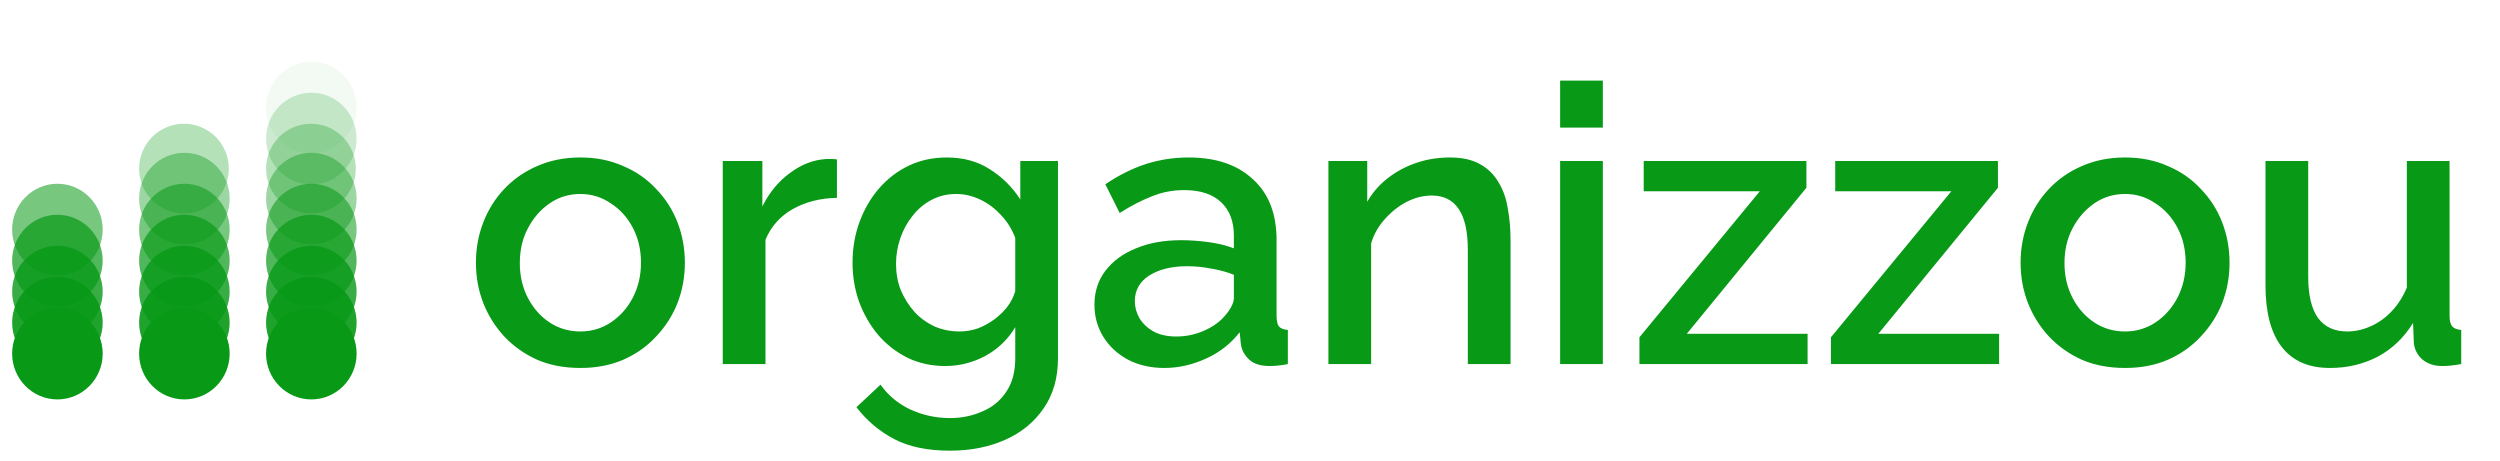 <svg width="206" height="38" viewBox="0 0 206 38" fill="none" xmlns="http://www.w3.org/2000/svg">
<ellipse cx="4.731" cy="29.135" rx="3.731" ry="3.777" fill="#089917"/>
<ellipse opacity="0.9" cx="4.731" cy="26.581" rx="3.731" ry="3.777" fill="#089917"/>
<ellipse opacity="0.8" cx="4.731" cy="24.027" rx="3.731" ry="3.777" fill="#089917"/>
<ellipse opacity="0.7" cx="4.731" cy="21.473" rx="3.731" ry="3.777" fill="#089917"/>
<ellipse opacity="0.55" cx="4.731" cy="18.919" rx="3.731" ry="3.777" fill="#089917"/>
<ellipse cx="15.193" cy="29.135" rx="3.731" ry="3.777" fill="#089917"/>
<ellipse opacity="0.9" cx="15.193" cy="26.581" rx="3.731" ry="3.777" fill="#089917"/>
<ellipse opacity="0.8" cx="15.193" cy="24.027" rx="3.731" ry="3.777" fill="#089917"/>
<ellipse opacity="0.7" cx="15.193" cy="21.473" rx="3.731" ry="3.777" fill="#089917"/>
<ellipse opacity="0.55" cx="15.193" cy="18.919" rx="3.731" ry="3.777" fill="#089917"/>
<ellipse opacity="0.4" cx="15.193" cy="16.366" rx="3.731" ry="3.777" fill="#089917"/>
<circle opacity="0.3" cx="15.158" cy="13.892" r="3.696" fill="#089917"/>
<ellipse cx="25.654" cy="29.135" rx="3.731" ry="3.777" fill="#089917"/>
<ellipse opacity="0.9" cx="25.654" cy="26.581" rx="3.731" ry="3.777" fill="#089917"/>
<ellipse opacity="0.8" cx="25.654" cy="24.027" rx="3.731" ry="3.777" fill="#089917"/>
<ellipse opacity="0.7" cx="25.654" cy="21.473" rx="3.731" ry="3.777" fill="#089917"/>
<ellipse opacity="0.55" cx="25.654" cy="18.919" rx="3.731" ry="3.777" fill="#089917"/>
<ellipse opacity="0.4" cx="25.654" cy="16.366" rx="3.731" ry="3.777" fill="#089917"/>
<circle opacity="0.3" cx="25.62" cy="13.892" r="3.696" fill="#089917"/>
<ellipse opacity="0.2" cx="25.654" cy="11.419" rx="3.731" ry="3.777" fill="#089917"/>
<ellipse opacity="0.05" cx="25.654" cy="8.865" rx="3.731" ry="3.777" fill="#089917"/>
<path d="M47.825 30.32C46.502 30.32 45.318 30.096 44.273 29.648C43.227 29.179 42.321 28.539 41.553 27.728C40.806 26.917 40.23 26 39.825 24.976C39.419 23.931 39.217 22.821 39.217 21.648C39.217 20.475 39.419 19.365 39.825 18.32C40.23 17.275 40.806 16.357 41.553 15.568C42.321 14.757 43.227 14.128 44.273 13.68C45.339 13.211 46.523 12.976 47.825 12.976C49.126 12.976 50.299 13.211 51.345 13.68C52.411 14.128 53.318 14.757 54.065 15.568C54.833 16.357 55.419 17.275 55.825 18.32C56.23 19.365 56.433 20.475 56.433 21.648C56.433 22.821 56.23 23.931 55.825 24.976C55.419 26 54.833 26.917 54.065 27.728C53.318 28.539 52.411 29.179 51.345 29.648C50.299 30.096 49.126 30.32 47.825 30.32ZM42.833 21.68C42.833 22.747 43.057 23.707 43.505 24.56C43.953 25.413 44.55 26.085 45.297 26.576C46.043 27.067 46.886 27.312 47.825 27.312C48.742 27.312 49.574 27.067 50.321 26.576C51.089 26.064 51.697 25.381 52.145 24.528C52.593 23.653 52.817 22.693 52.817 21.648C52.817 20.581 52.593 19.621 52.145 18.768C51.697 17.915 51.089 17.243 50.321 16.752C49.574 16.24 48.742 15.984 47.825 15.984C46.886 15.984 46.043 16.24 45.297 16.752C44.55 17.264 43.953 17.947 43.505 18.8C43.057 19.632 42.833 20.592 42.833 21.68ZM68.963 16.304C67.597 16.325 66.381 16.635 65.315 17.232C64.269 17.829 63.523 18.672 63.075 19.76V30H59.555V13.264H62.819V17.008C63.395 15.856 64.152 14.939 65.091 14.256C66.029 13.552 67.021 13.168 68.067 13.104C68.28 13.104 68.451 13.104 68.579 13.104C68.728 13.104 68.856 13.115 68.963 13.136V16.304ZM77.897 30.16C76.767 30.16 75.732 29.936 74.793 29.488C73.855 29.019 73.044 28.389 72.361 27.6C71.7 26.811 71.177 25.904 70.793 24.88C70.431 23.856 70.249 22.779 70.249 21.648C70.249 20.453 70.441 19.333 70.825 18.288C71.209 17.243 71.743 16.325 72.425 15.536C73.129 14.725 73.951 14.096 74.889 13.648C75.828 13.2 76.873 12.976 78.025 12.976C79.369 12.976 80.543 13.296 81.545 13.936C82.569 14.576 83.412 15.408 84.073 16.432V13.264H87.177V29.52C87.177 31.141 86.783 32.517 85.993 33.648C85.225 34.779 84.169 35.643 82.825 36.24C81.481 36.837 79.967 37.136 78.281 37.136C76.425 37.136 74.889 36.816 73.673 36.176C72.457 35.536 71.423 34.661 70.569 33.552L72.553 31.696C73.193 32.592 74.015 33.275 75.017 33.744C76.041 34.213 77.129 34.448 78.281 34.448C79.241 34.448 80.127 34.267 80.937 33.904C81.769 33.563 82.431 33.019 82.921 32.272C83.412 31.547 83.657 30.629 83.657 29.52V26.96C83.06 27.963 82.239 28.752 81.193 29.328C80.148 29.883 79.049 30.16 77.897 30.16ZM79.049 27.312C79.583 27.312 80.095 27.227 80.585 27.056C81.076 26.864 81.524 26.619 81.929 26.32C82.356 26 82.719 25.648 83.017 25.264C83.316 24.859 83.529 24.432 83.657 23.984V19.6C83.38 18.875 82.985 18.245 82.473 17.712C81.961 17.157 81.385 16.731 80.745 16.432C80.105 16.133 79.455 15.984 78.793 15.984C78.025 15.984 77.332 16.155 76.713 16.496C76.116 16.816 75.604 17.253 75.177 17.808C74.751 18.341 74.42 18.949 74.185 19.632C73.951 20.315 73.833 21.019 73.833 21.744C73.833 22.512 73.961 23.227 74.217 23.888C74.495 24.549 74.868 25.147 75.337 25.68C75.807 26.192 76.361 26.597 77.001 26.896C77.641 27.173 78.324 27.312 79.049 27.312ZM90.182 25.104C90.182 24.037 90.481 23.109 91.078 22.32C91.697 21.509 92.54 20.891 93.606 20.464C94.673 20.016 95.91 19.792 97.318 19.792C98.065 19.792 98.822 19.845 99.59 19.952C100.38 20.059 101.073 20.229 101.67 20.464V19.408C101.67 18.235 101.318 17.317 100.614 16.656C99.91 15.995 98.897 15.664 97.574 15.664C96.636 15.664 95.75 15.835 94.918 16.176C94.086 16.496 93.201 16.955 92.262 17.552L91.078 15.184C92.188 14.437 93.297 13.883 94.406 13.52C95.537 13.157 96.721 12.976 97.958 12.976C100.198 12.976 101.958 13.573 103.238 14.768C104.54 15.941 105.19 17.616 105.19 19.792V26.032C105.19 26.437 105.254 26.725 105.382 26.896C105.532 27.067 105.777 27.163 106.118 27.184V30C105.798 30.064 105.51 30.107 105.254 30.128C104.998 30.149 104.785 30.16 104.614 30.16C103.868 30.16 103.302 29.979 102.918 29.616C102.534 29.253 102.31 28.827 102.246 28.336L102.15 27.376C101.425 28.315 100.497 29.04 99.366 29.552C98.236 30.064 97.094 30.32 95.942 30.32C94.833 30.32 93.841 30.096 92.966 29.648C92.092 29.179 91.409 28.549 90.918 27.76C90.428 26.971 90.182 26.085 90.182 25.104ZM100.838 26.128C101.094 25.851 101.297 25.573 101.446 25.296C101.596 25.019 101.67 24.773 101.67 24.56V22.64C101.073 22.405 100.444 22.235 99.782 22.128C99.121 22 98.47 21.936 97.83 21.936C96.55 21.936 95.505 22.192 94.694 22.704C93.905 23.216 93.51 23.92 93.51 24.816C93.51 25.307 93.638 25.776 93.894 26.224C94.172 26.672 94.556 27.035 95.046 27.312C95.558 27.589 96.188 27.728 96.934 27.728C97.702 27.728 98.438 27.579 99.142 27.28C99.846 26.981 100.412 26.597 100.838 26.128ZM124.469 30H120.949V20.624C120.949 19.067 120.693 17.925 120.181 17.2C119.69 16.475 118.954 16.112 117.973 16.112C117.29 16.112 116.608 16.283 115.925 16.624C115.264 16.965 114.666 17.435 114.133 18.032C113.6 18.608 113.216 19.28 112.981 20.048V30H109.461V13.264H112.661V16.624C113.088 15.877 113.642 15.237 114.325 14.704C115.029 14.149 115.818 13.723 116.693 13.424C117.568 13.125 118.496 12.976 119.477 12.976C120.48 12.976 121.301 13.157 121.941 13.52C122.602 13.883 123.114 14.384 123.477 15.024C123.861 15.643 124.117 16.368 124.245 17.2C124.394 18.011 124.469 18.875 124.469 19.792V30ZM128.555 30V13.264H132.075V30H128.555ZM128.555 10.512V6.64H132.075V10.512H128.555ZM135.089 27.792L145.009 15.76H135.441V13.264H148.849V15.472L138.993 27.504H148.945V30H135.089V27.792ZM150.87 27.792L160.79 15.76H151.222V13.264H164.63V15.472L154.774 27.504H164.726V30H150.87V27.792ZM175.106 30.32C173.783 30.32 172.599 30.096 171.554 29.648C170.509 29.179 169.602 28.539 168.834 27.728C168.087 26.917 167.511 26 167.106 24.976C166.701 23.931 166.498 22.821 166.498 21.648C166.498 20.475 166.701 19.365 167.106 18.32C167.511 17.275 168.087 16.357 168.834 15.568C169.602 14.757 170.509 14.128 171.554 13.68C172.621 13.211 173.805 12.976 175.106 12.976C176.407 12.976 177.581 13.211 178.626 13.68C179.693 14.128 180.599 14.757 181.346 15.568C182.114 16.357 182.701 17.275 183.106 18.32C183.511 19.365 183.714 20.475 183.714 21.648C183.714 22.821 183.511 23.931 183.106 24.976C182.701 26 182.114 26.917 181.346 27.728C180.599 28.539 179.693 29.179 178.626 29.648C177.581 30.096 176.407 30.32 175.106 30.32ZM170.114 21.68C170.114 22.747 170.338 23.707 170.786 24.56C171.234 25.413 171.831 26.085 172.578 26.576C173.325 27.067 174.167 27.312 175.106 27.312C176.023 27.312 176.855 27.067 177.602 26.576C178.37 26.064 178.978 25.381 179.426 24.528C179.874 23.653 180.098 22.693 180.098 21.648C180.098 20.581 179.874 19.621 179.426 18.768C178.978 17.915 178.37 17.243 177.602 16.752C176.855 16.24 176.023 15.984 175.106 15.984C174.167 15.984 173.325 16.24 172.578 16.752C171.831 17.264 171.234 17.947 170.786 18.8C170.338 19.632 170.114 20.592 170.114 21.68ZM186.676 23.504V13.264H190.196V22.8C190.196 24.293 190.463 25.424 190.996 26.192C191.551 26.939 192.351 27.312 193.396 27.312C194.057 27.312 194.697 27.173 195.316 26.896C195.956 26.619 196.532 26.213 197.044 25.68C197.577 25.125 198.004 24.464 198.324 23.696V13.264H201.844V26.032C201.844 26.437 201.919 26.725 202.068 26.896C202.217 27.067 202.463 27.163 202.804 27.184V30C202.441 30.064 202.143 30.107 201.908 30.128C201.673 30.149 201.449 30.16 201.236 30.16C200.596 30.16 200.063 29.989 199.636 29.648C199.209 29.285 198.964 28.827 198.9 28.272L198.836 26.608C198.089 27.824 197.119 28.752 195.924 29.392C194.729 30.011 193.417 30.32 191.988 30.32C190.239 30.32 188.916 29.744 188.02 28.592C187.124 27.44 186.676 25.744 186.676 23.504Z" fill="#089917"/>
</svg>
